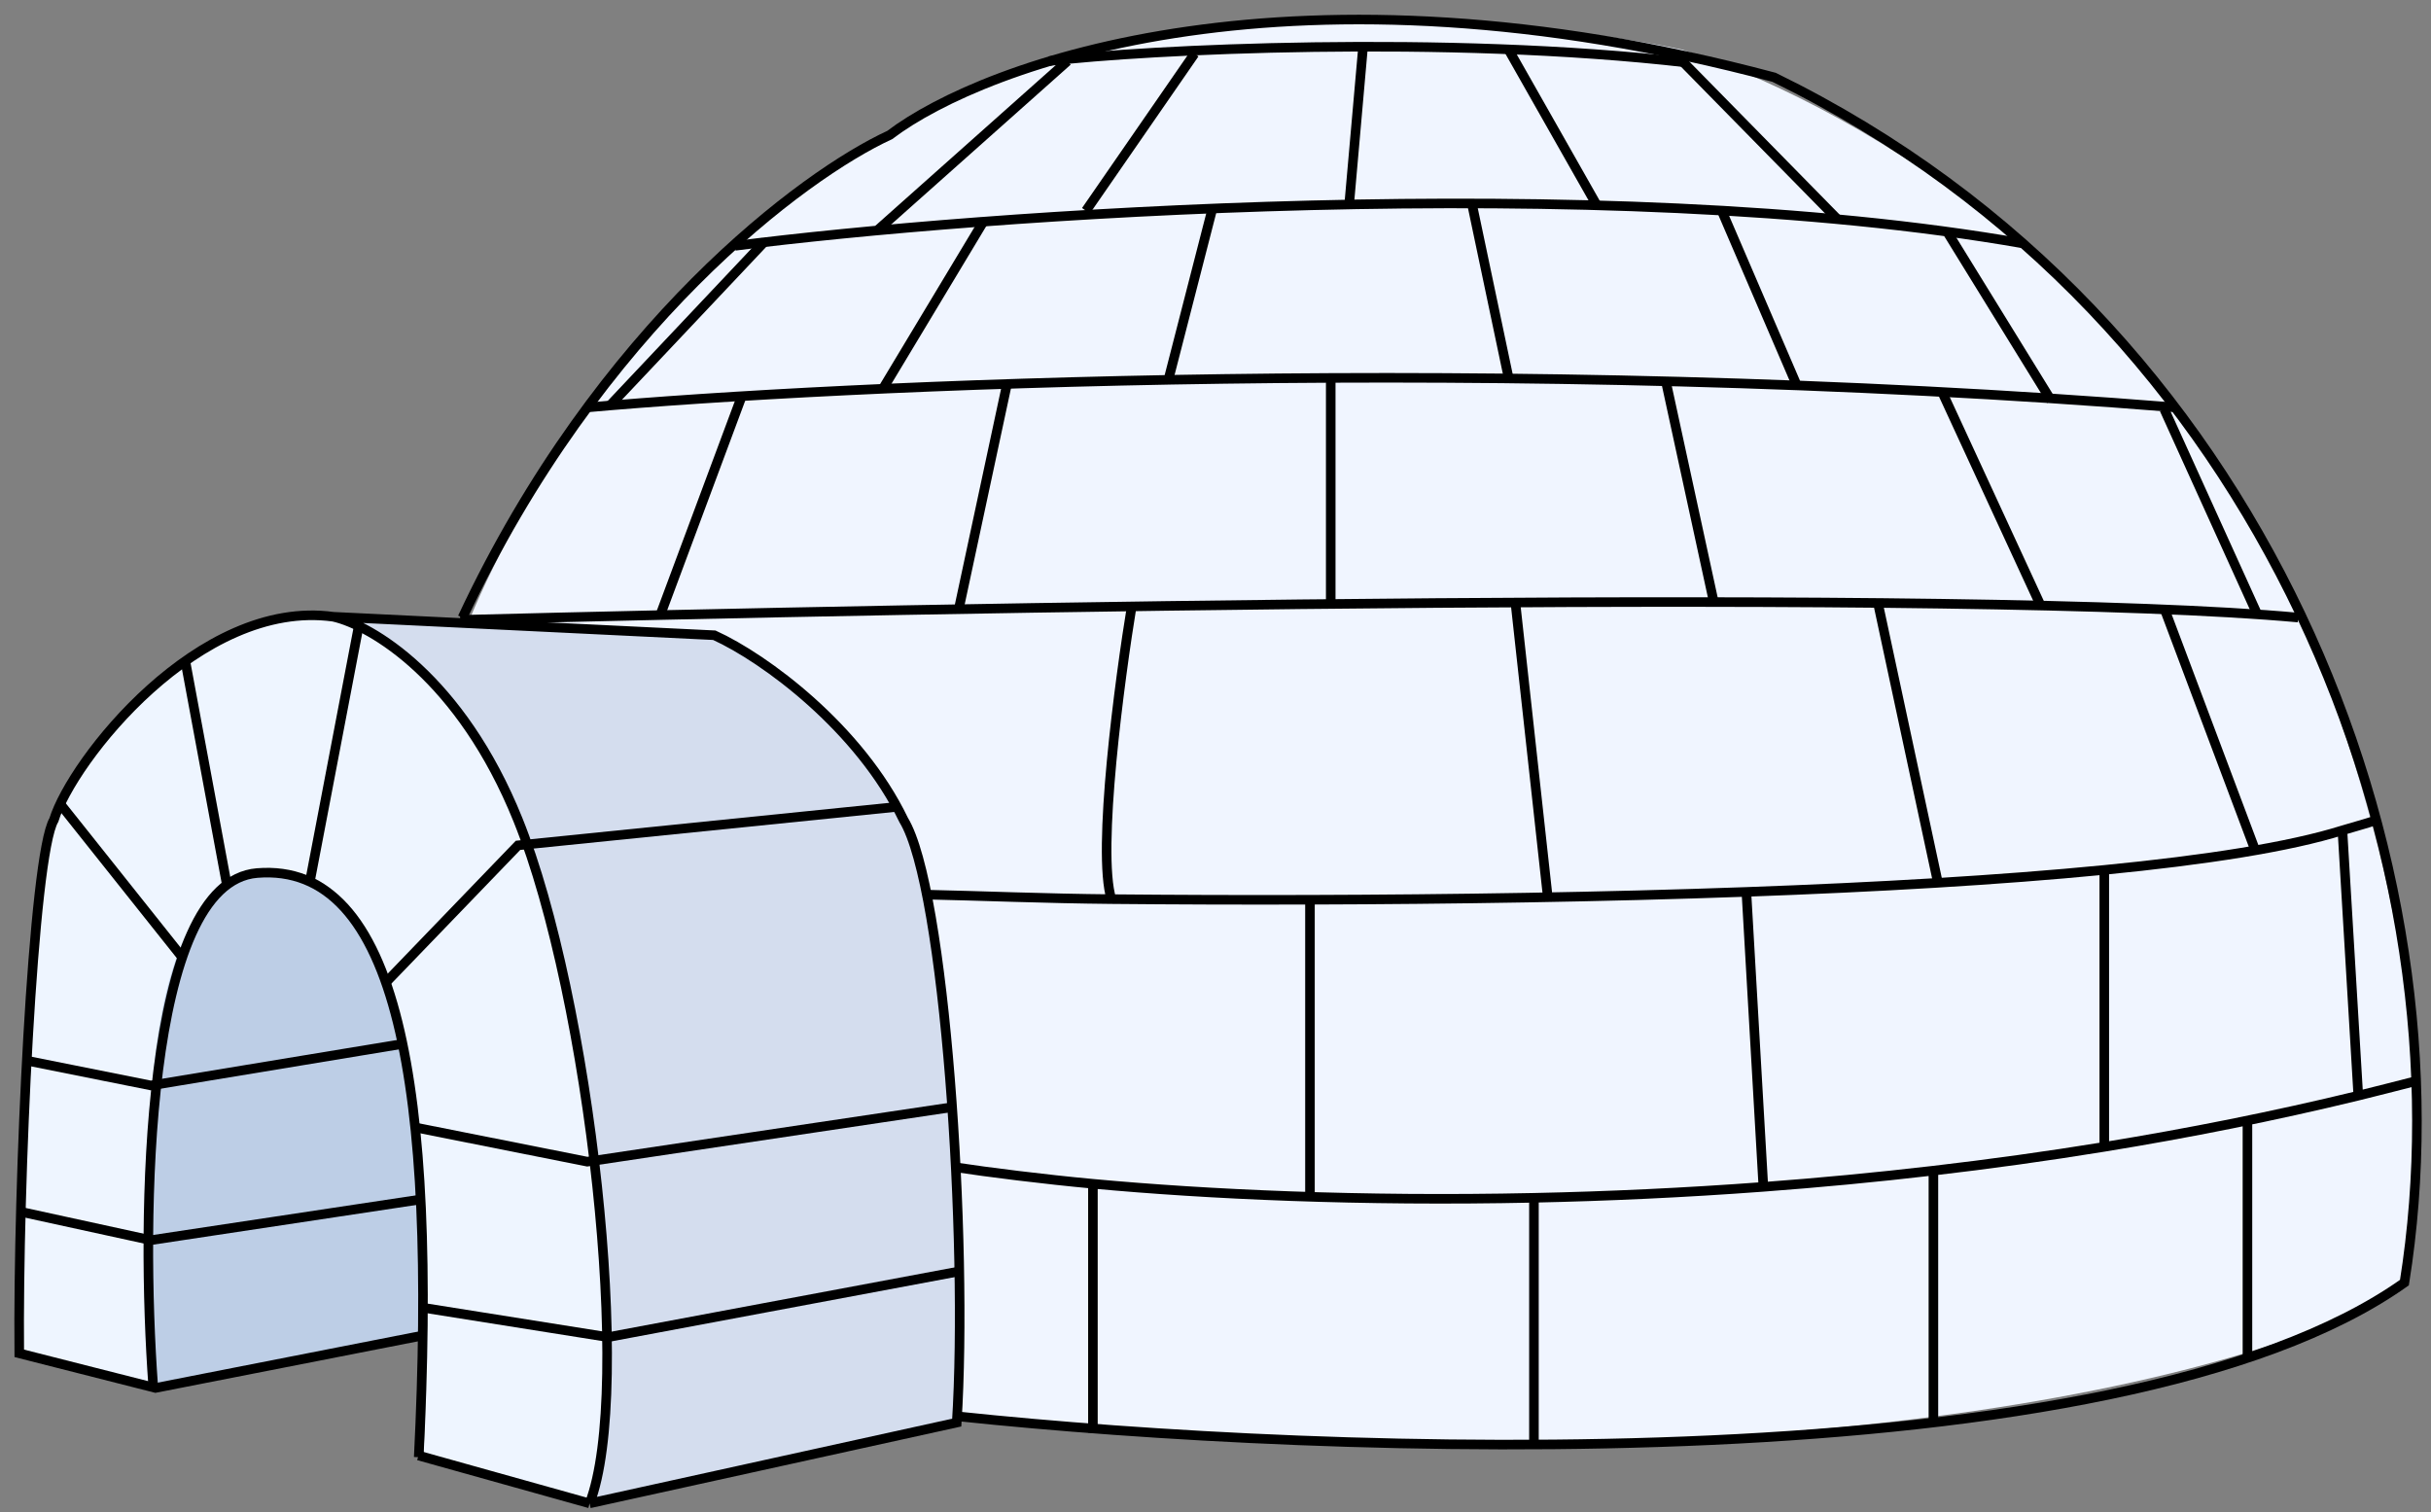 <svg width="127" height="79" viewBox="0 0 127 79" fill="none" xmlns="http://www.w3.org/2000/svg">
<rect x="0" y="0" width="127" height="79" fill="#808080" stroke="none"/>
<path d="M24.523 32.385H18.009L31.037 78.587L50.459 74.003C94.658 78.442 118.817 71.43 125.371 67.368C126.738 62.985 127.591 49.756 120.063 31.903C112.536 14.049 95.454 4.921 87.855 2.589C78.646 0.699 57.552 -1.054 46.84 7.053C35.452 11.588 27.217 25.831 24.523 32.385Z" fill="#F0F5FF"/>
<path d="M1 70.746L7.997 72.434C7.313 63.468 7.731 45.534 14.873 45.534C22.014 45.534 22.673 65.961 22.11 76.174L31.037 78.587C31.882 71.791 32.316 55.184 27.298 43.121C22.279 31.058 15.556 31.178 12.822 32.747C9.846 34.275 3.678 38.489 2.809 43.121C2.037 43.025 1.281 61.497 1 70.746Z" fill="#EEF5FF"/>
<path d="M13.963 45.428C21.152 44.844 22.416 61.405 22.211 69.88L8.054 72.434C8.546 71.096 4.976 46.158 13.963 45.428Z" fill="#BDCEE6"/>
<path d="M37.431 33.109L18.009 32.265C20.743 33.35 25.367 37.572 27.78 44.448C30.193 51.324 32.726 70.022 30.917 78.466L49.976 74.244C50.218 65.8 49.663 47.609 46.961 42.398C44.258 37.186 39.12 34.436 37.431 33.109Z" fill="#D4DDEE"/>
<path d="M54.802 3.192C59.839 2.588 75.555 1.819 88.124 3.27M38.396 12.843C50.989 11.23 83.64 8.853 105.708 12.722M30.675 21.287C43.748 20.118 78.649 18.482 113.67 21.287" stroke="black" stroke-width="0.5"/>
<path d="M24.041 32.385C48.931 31.741 103.078 30.72 120.063 32.264" stroke="black" stroke-width="0.5"/>
<path d="M48.408 46.74C51.102 46.799 54.686 46.945 58.061 46.975M124.044 42.88C123.786 42.977 122.667 43.289 122.372 43.381M49.856 60.975C51.624 61.246 54.543 61.611 57.096 61.847M126.095 56.511C125.412 56.687 123.885 57.075 123.202 57.242M57.096 61.847V74.847M57.096 61.847C63.082 62.4 71.044 62.773 80.136 62.579M80.136 62.579V75.692M80.136 62.579C83.953 62.498 87.969 62.317 92.122 62.007M101.005 61.16V74.485M101.005 61.16C103.944 60.818 106.927 60.406 109.932 59.917M101.005 61.16C97.992 61.512 95.023 61.791 92.122 62.007M117.411 58.54V71.108M122.372 43.381L123.202 57.242M122.372 43.381C119.594 44.253 115.236 44.93 109.932 45.449M123.202 57.242C118.77 58.319 114.326 59.201 109.932 59.917M109.932 45.449V59.917M109.932 45.449C104.471 45.984 98.008 46.353 91.234 46.597M91.234 46.597L92.122 62.007M91.234 46.597C83.701 46.868 75.784 46.986 68.435 47.007M68.435 47.007V62.526M68.435 47.007C64.799 47.018 61.303 47.005 58.061 46.975M59.144 31.541C58.501 35.453 57.289 44.48 58.061 46.975" stroke="black" stroke-width="0.5"/>
<path d="M79.171 31.517L80.858 46.861M98.11 31.517L101.245 46.137M113.066 31.782L117.773 44.304M113.068 21.384L117.892 32.023M101.488 20.54L106.554 31.517M87.01 19.84L89.545 31.517M69.52 19.719V31.517M52.63 19.96L50.097 31.782M38.758 20.684L34.535 32.023M51.426 11.493L46.116 20.322M39.964 12.602L31.882 21.167M63.366 10.792L61.076 19.696M76.877 10.551L78.807 19.719M89.905 10.913L93.888 20.178M101.727 12.119L107.156 20.925M87.856 3.169L95.937 11.396M78.807 2.589L83.391 10.672M71.207 2.469L70.484 10.672M62.403 2.807L56.733 11.01M55.767 3.193L45.875 11.999" stroke="black" stroke-width="0.5"/>
<path d="M21.862 76.043L30.802 78.544M30.802 78.544L49.982 74.322C50.585 64.873 49.366 46.368 47.207 42.838C44.902 38.044 39.969 34.394 37.316 33.187L17.412 32.222M30.802 78.544C33.094 72.634 30.802 52.126 27.062 42.838C24.07 35.407 19.382 32.664 17.412 32.222M17.412 32.222C10.415 31.257 3.767 39.733 2.815 42.838C1.716 44.679 0.925 61.897 1.006 70.704L8.123 72.513L22.103 69.77" stroke="black" stroke-width="0.5"/>
<path d="M8.002 72.392C7.359 63.666 7.544 46.094 13.431 45.612C20.789 45.009 22.84 56.831 21.875 76.132" stroke="black" stroke-width="0.5"/>
<path d="M1.247 63.345L7.882 64.792L21.99 62.663M22.103 68.323L31.767 69.859L50.218 66.403M21.741 58.913L30.681 60.691L49.848 57.828M20.173 51.313L27.062 44.164L46.84 42.156M16.205 45.974L18.733 32.747M9.685 34.556L11.857 46.257M3.171 42.035L9.57 50.075M1.247 55.383L7.882 56.71L21.03 54.539" stroke="black" stroke-width="0.5"/>
<path d="M50.097 74.003C69.157 76.013 110.654 77.624 125.612 67.009C129.11 45.175 118.615 16.706 92.68 4.039C67.685 -2.62 51.464 3.275 46.478 7.055C42.015 9.106 31.302 17.019 24.161 32.267" stroke="black" stroke-width="0.5"/>
</svg>
